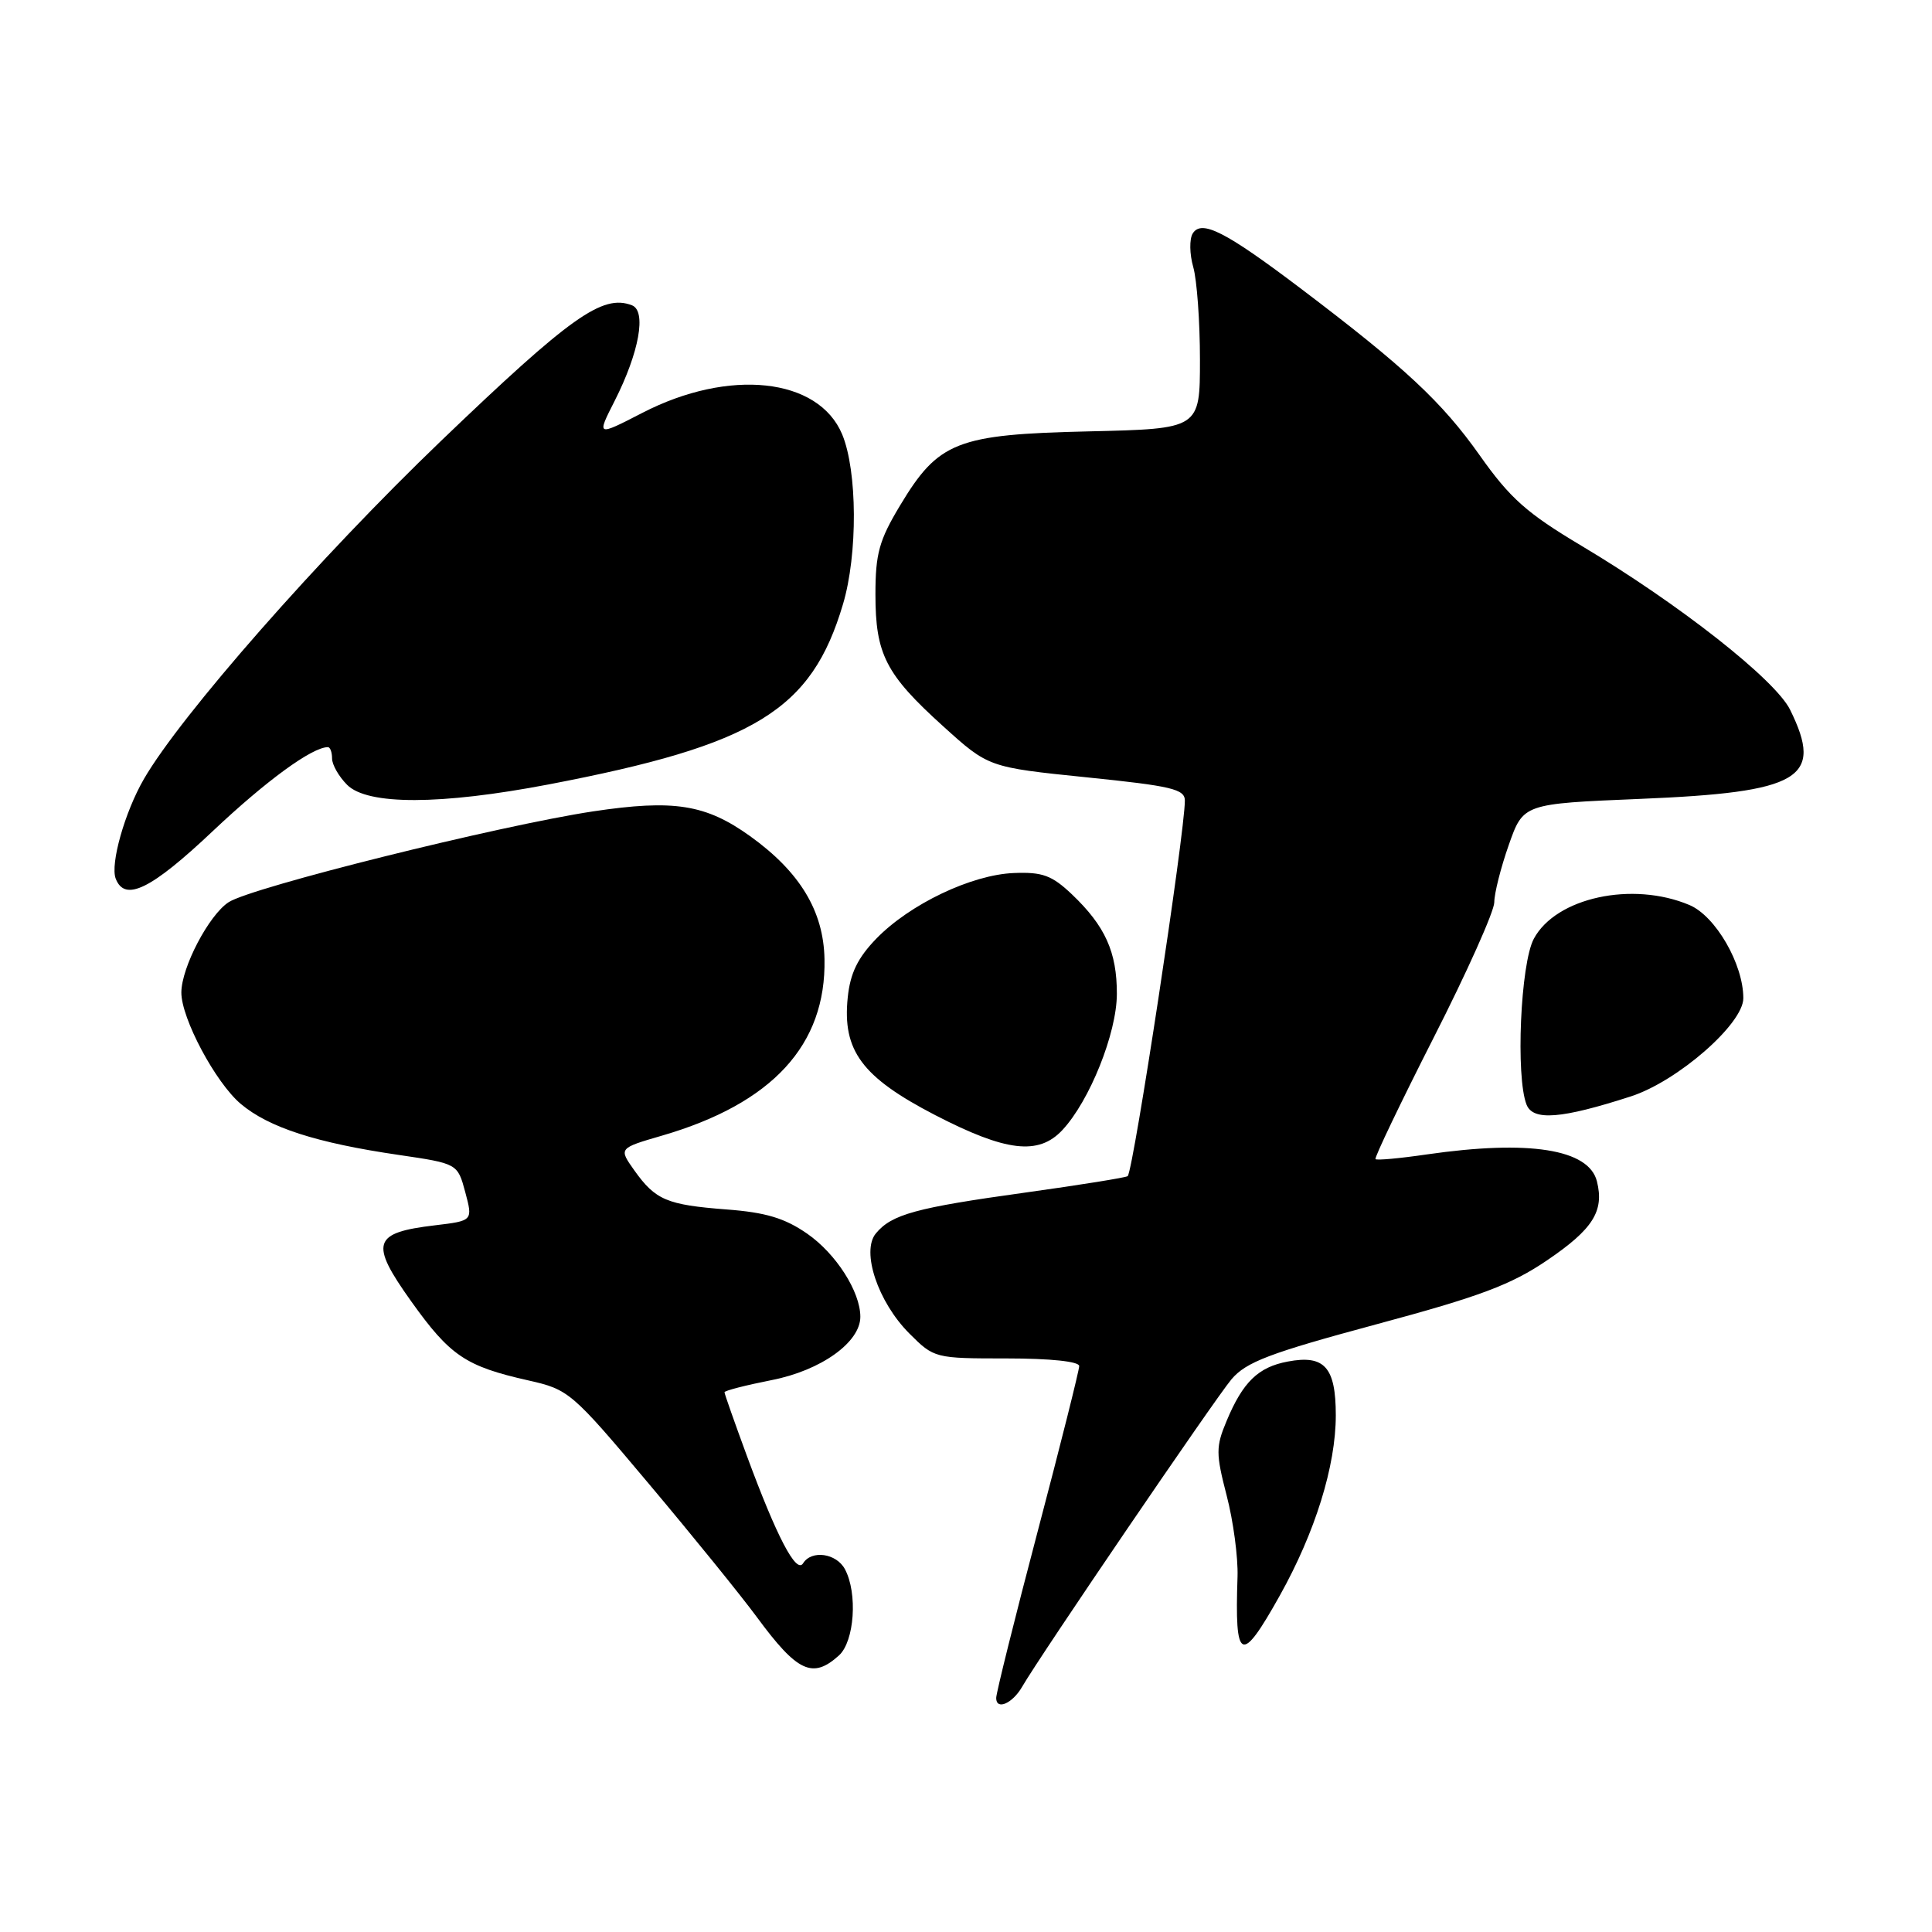 <?xml version="1.0" encoding="UTF-8" standalone="no"?>
<!DOCTYPE svg PUBLIC "-//W3C//DTD SVG 1.1//EN" "http://www.w3.org/Graphics/SVG/1.1/DTD/svg11.dtd" >
<svg xmlns="http://www.w3.org/2000/svg" xmlns:xlink="http://www.w3.org/1999/xlink" version="1.1" viewBox="0 0 256 256">
 <g >
 <path fill="currentColor"
d=" M 135.43 223.52 C 137.77 219.45 161.01 185.33 163.18 182.76 C 165.12 180.47 168.23 179.29 182.33 175.49 C 196.10 171.79 200.23 170.24 205.01 166.99 C 211.08 162.87 212.59 160.48 211.60 156.53 C 210.53 152.26 202.60 151.01 189.04 152.97 C 185.48 153.49 182.43 153.77 182.26 153.59 C 182.09 153.42 185.56 146.17 189.97 137.49 C 194.39 128.81 198.00 120.74 198.00 119.56 C 198.00 118.39 198.86 114.97 199.92 111.96 C 201.84 106.50 201.84 106.50 217.26 105.86 C 238.62 104.98 241.69 103.16 237.20 94.05 C 235.23 90.05 222.44 80.00 209.52 72.30 C 202.30 67.99 200.09 66.03 196.06 60.32 C 191.05 53.24 186.16 48.68 172.33 38.21 C 162.36 30.67 159.20 29.06 158.04 30.94 C 157.59 31.67 157.62 33.67 158.11 35.38 C 158.60 37.09 159.00 42.61 159.00 47.65 C 159.00 56.82 159.00 56.82 144.25 57.16 C 126.76 57.56 124.35 58.51 119.25 67.00 C 116.49 71.59 116.00 73.37 116.00 78.76 C 116.00 86.69 117.36 89.35 124.96 96.22 C 130.98 101.67 130.98 101.67 143.99 103.00 C 155.25 104.15 157.00 104.56 157.00 106.09 C 157.00 110.32 150.22 154.87 149.43 155.84 C 149.28 156.02 143.14 157.01 135.80 158.03 C 121.35 160.03 118.15 160.91 116.06 163.43 C 114.08 165.81 116.33 172.53 120.50 176.70 C 123.77 179.97 123.87 180.00 133.40 180.00 C 139.18 180.00 143.00 180.40 143.00 181.01 C 143.00 181.56 140.53 191.42 137.50 202.91 C 134.47 214.40 132.00 224.34 132.00 224.99 C 132.00 226.66 134.15 225.73 135.43 223.52 Z  M 111.17 219.35 C 113.22 217.49 113.66 211.11 111.96 207.93 C 110.83 205.81 107.53 205.34 106.41 207.15 C 105.51 208.59 102.92 203.63 98.97 192.92 C 97.34 188.49 96.00 184.69 96.00 184.48 C 96.00 184.27 98.81 183.55 102.25 182.87 C 108.79 181.59 114.00 177.86 114.00 174.48 C 114.00 171.16 110.78 166.12 106.96 163.47 C 103.99 161.41 101.47 160.65 96.28 160.26 C 88.36 159.65 86.86 159.02 84.05 155.08 C 81.97 152.15 81.97 152.15 87.71 150.48 C 102.33 146.23 109.48 138.47 109.25 127.08 C 109.13 120.72 105.99 115.53 99.40 110.80 C 93.51 106.57 89.28 105.91 78.60 107.51 C 66.16 109.39 33.30 117.57 30.29 119.55 C 27.67 121.26 24.05 128.18 24.03 131.50 C 24.01 134.92 28.56 143.45 31.90 146.27 C 35.63 149.41 41.93 151.44 52.81 153.03 C 60.63 154.18 60.63 154.18 61.65 157.97 C 62.66 161.76 62.66 161.76 57.64 162.36 C 49.37 163.34 48.95 164.67 54.49 172.44 C 59.64 179.65 61.69 181.04 70.00 182.91 C 75.38 184.12 75.74 184.43 86.00 196.64 C 91.78 203.51 98.21 211.45 100.30 214.29 C 105.66 221.57 107.68 222.51 111.17 219.35 Z  M 169.58 211.42 C 174.27 203.03 177.00 194.25 177.00 187.53 C 177.00 181.17 175.51 179.49 170.65 180.41 C 166.72 181.14 164.68 183.12 162.52 188.31 C 161.10 191.70 161.10 192.61 162.54 198.17 C 163.42 201.54 164.06 206.37 163.98 208.90 C 163.59 220.25 164.43 220.63 169.58 211.42 Z  M 140.76 149.75 C 144.38 145.88 147.98 136.90 147.99 131.70 C 148.00 126.15 146.45 122.71 142.03 118.50 C 139.38 115.99 138.14 115.53 134.35 115.68 C 128.73 115.90 120.56 119.80 116.12 124.37 C 113.65 126.92 112.66 128.96 112.33 132.16 C 111.60 139.22 114.21 142.73 123.90 147.75 C 133.30 152.61 137.60 153.12 140.76 149.75 Z  M 216.09 145.28 C 222.28 143.28 231.00 135.67 231.00 132.27 C 231.00 127.74 227.32 121.38 223.86 119.92 C 216.30 116.73 206.17 118.93 203.24 124.39 C 201.47 127.69 200.82 142.71 202.28 146.38 C 203.15 148.55 206.90 148.25 216.09 145.28 Z  M 28.18 110.14 C 35.29 103.43 41.36 99.00 43.45 99.00 C 43.75 99.00 44.00 99.67 44.00 100.50 C 44.00 101.33 44.90 102.90 46.00 104.00 C 48.70 106.70 58.35 106.68 72.70 103.94 C 100.06 98.70 107.53 94.13 111.70 80.06 C 113.67 73.45 113.61 62.40 111.59 57.55 C 108.45 50.04 96.61 48.77 85.11 54.71 C 79.05 57.83 79.05 57.83 81.45 53.11 C 84.70 46.69 85.69 41.20 83.73 40.45 C 79.83 38.95 75.63 41.94 58.44 58.42 C 42.33 73.88 23.94 94.80 19.07 103.22 C 16.53 107.61 14.59 114.48 15.33 116.42 C 16.54 119.56 20.02 117.85 28.18 110.14 Z "/>
</g>
</svg>